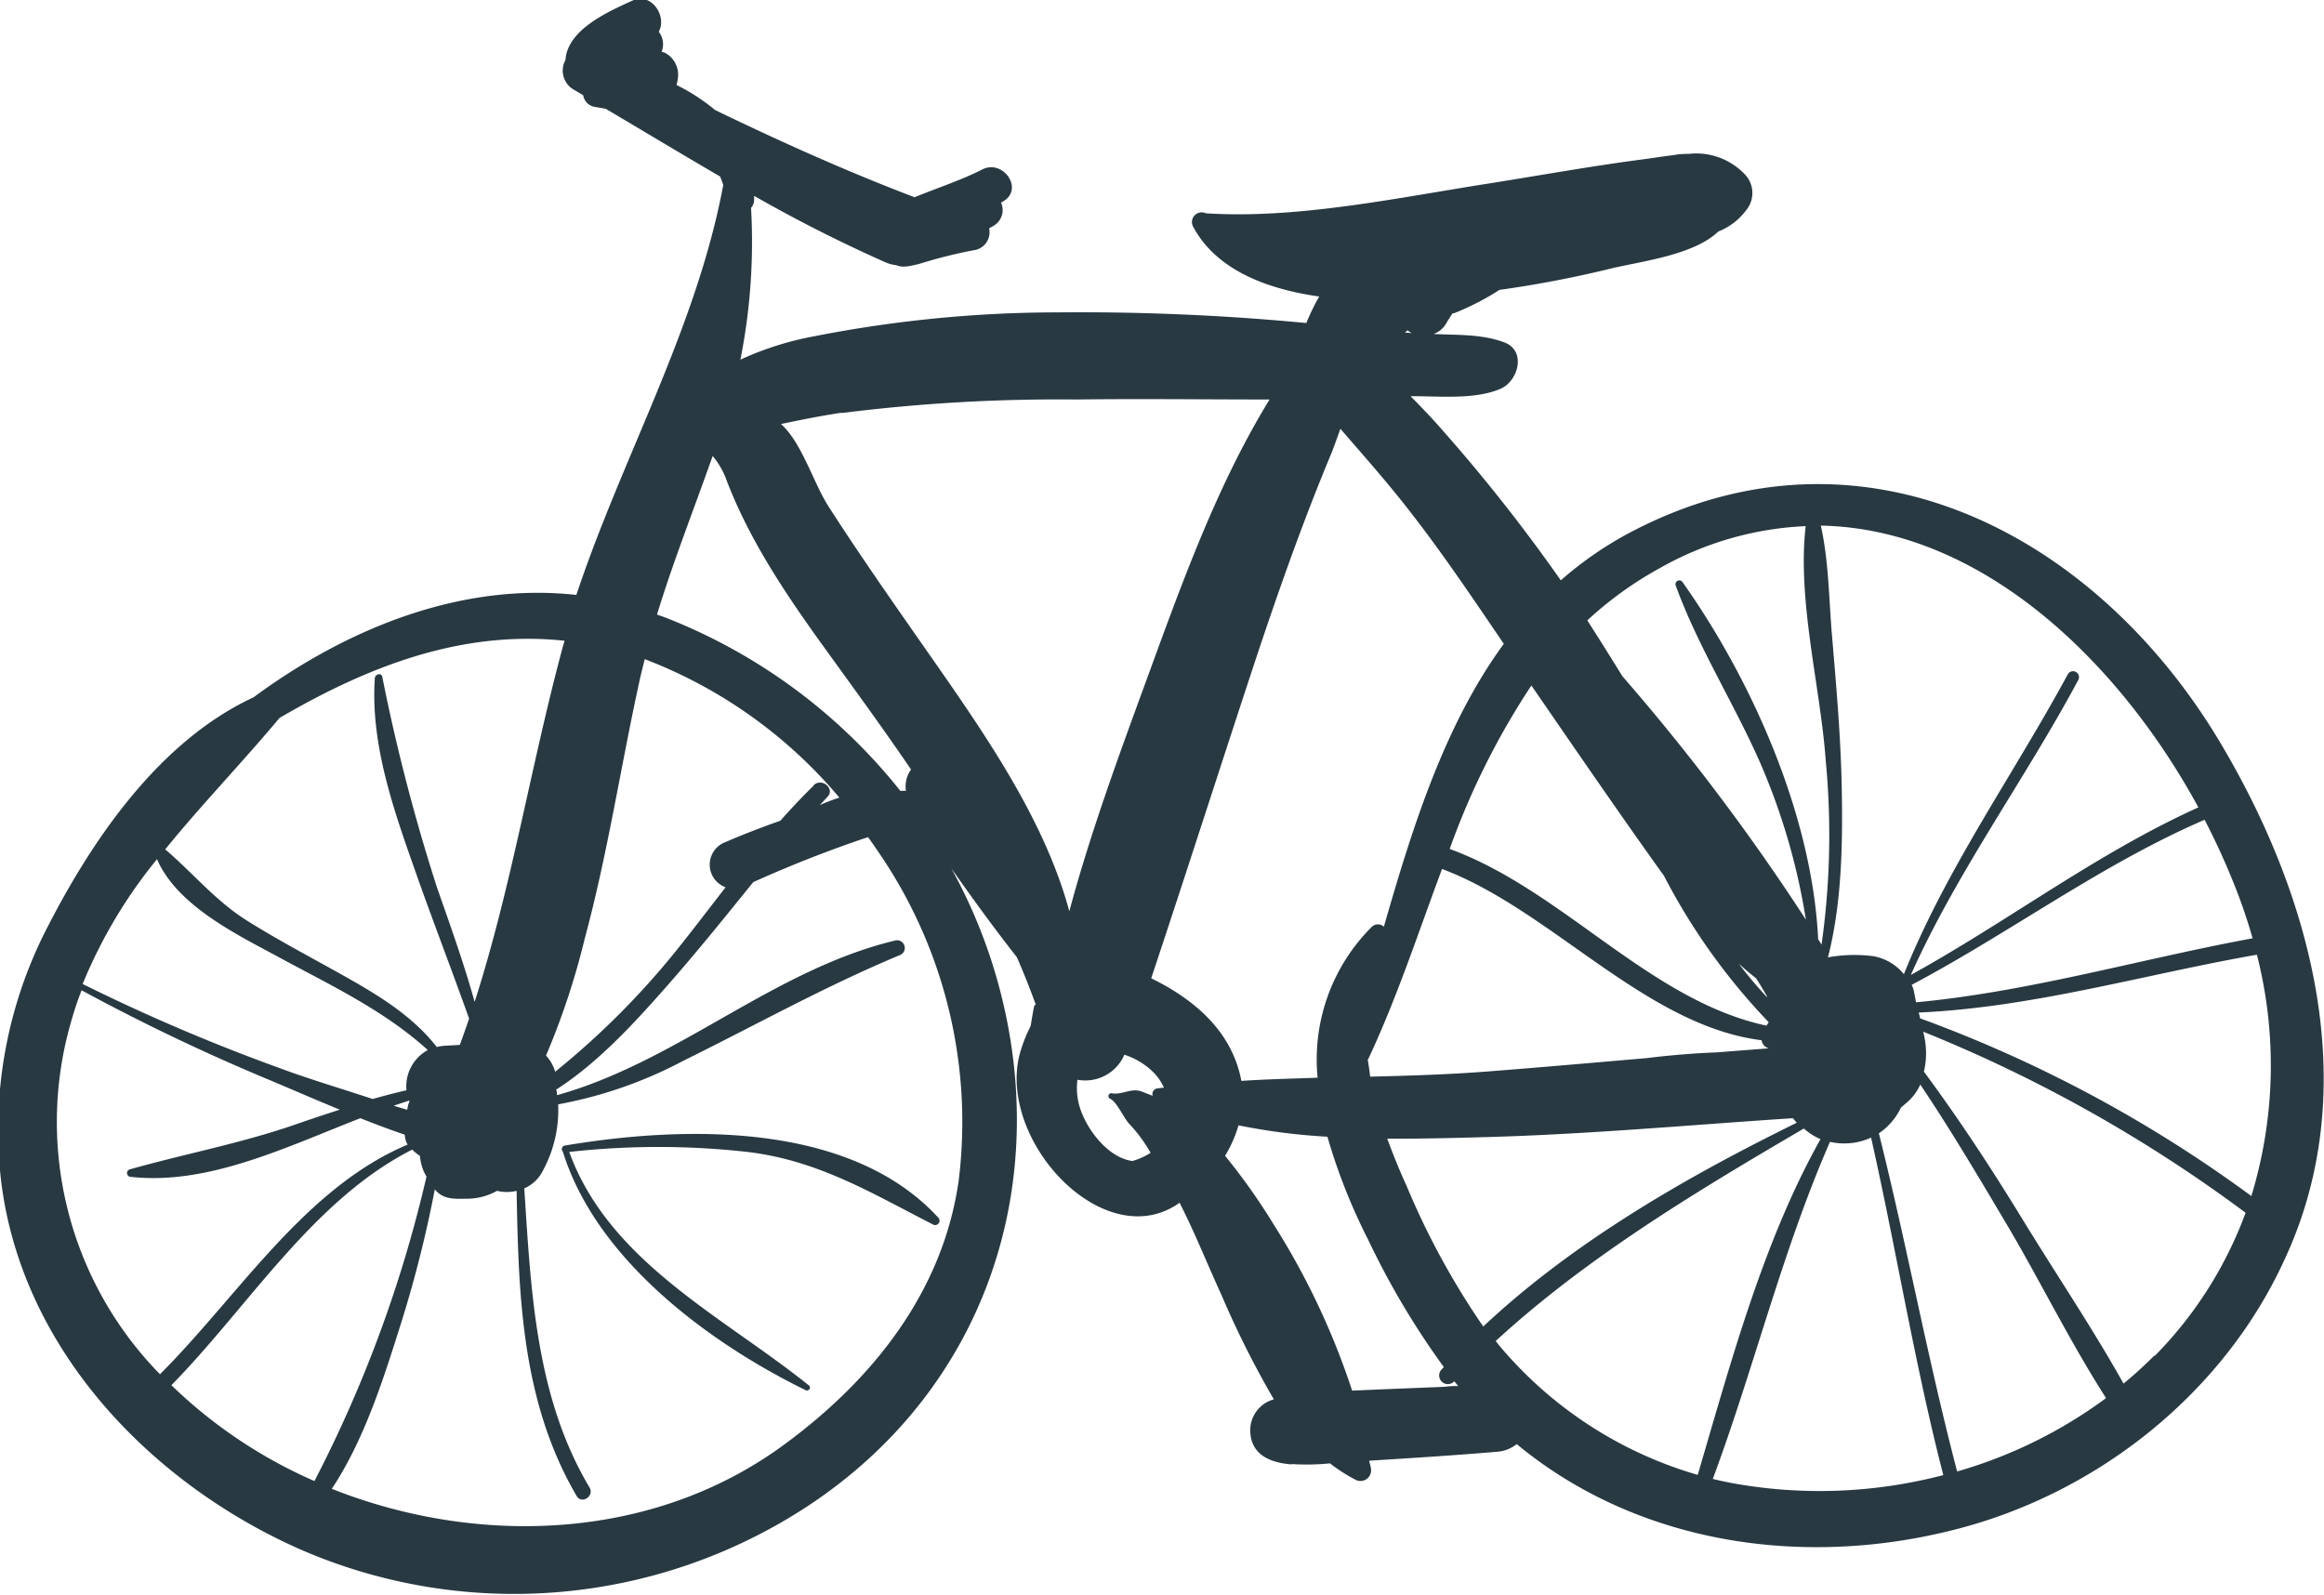 <svg id="Layer_1" data-name="Layer 1" xmlns="http://www.w3.org/2000/svg" viewBox="0 0 218.18 149.8"><title>nok2</title><path d="M1077.79,482.55c-11.56-19.54-33.38-31.21-55-20.14a33.83,33.83,0,0,0-7,4.75,158.64,158.64,0,0,0-11.28-14.29c-.88-1-1.83-2-2.83-3h.25c2.55,0,5.84.33,8.21-.7,1.65-.71,2.46-3.57.33-4.36s-4.41-.67-6.62-.78a2.28,2.28,0,0,0,1.19-1c.18-.33.39-.64.6-.95l.13,0a24.81,24.81,0,0,0,4.26-2.19,105.56,105.56,0,0,0,10.44-2c2.68-.66,7.79-1.24,10.1-3.48a6,6,0,0,0,2.62-2,2.53,2.53,0,0,0-.19-3.44,6.29,6.29,0,0,0-5.22-1.85,7.62,7.62,0,0,0-1.46.12c-1,.12-1.94.28-2.88.4-4.82.63-9.61,1.5-14.41,2.26-8.41,1.31-17.92,3.35-26.5,2.8l-.06,0a.91.91,0,0,0-1.17,1.3c2.16,4,6.85,5.81,11.81,6.51A20.49,20.49,0,0,0,991.9,443a224,224,0,0,0-23.35-1,118.62,118.62,0,0,0-22.78,2.23,29.12,29.12,0,0,0-7,2.21,56.58,56.58,0,0,0,1-14.25,1.22,1.22,0,0,0,.29-.86c0-.09,0-.18,0-.27a136.73,136.73,0,0,0,12.35,6.25,3.56,3.56,0,0,0,1,.26,1.66,1.66,0,0,0,.84.12c.33,0,.66-.1,1-.17l.27-.06a46.34,46.34,0,0,1,5.12-1.29,1.7,1.7,0,0,0,1.48-2.06l.42-.24a1.71,1.71,0,0,0,.7-2.18l.19-.11c2-1.13,0-4-1.95-3s-4.24,1.74-6.36,2.61c-6.31-2.4-12.57-5.21-18.73-8.19a18.22,18.22,0,0,0-3.62-2.35,3,3,0,0,0,.12-.56,2.34,2.34,0,0,0-1.16-2.44l-.35-.13a1.94,1.94,0,0,0-.25-1.84l0-.08c.75-1.48-.76-3.67-2.48-2.88-2.06.94-5.19,2.32-6.08,4.58a3.15,3.15,0,0,0-.22,1,2.06,2.06,0,0,0,.85,2.83l.81.48a1.32,1.32,0,0,0,1,1.08l1.11.19c3.58,2.12,7.15,4.27,10.74,6.36.11.25.21.53.3.8-2.52,13.48-9.48,25.53-13.79,38.49-10.78-1.19-21.45,3.08-30.32,9.62-8.74,4.06-15,13.14-19.28,21.47a41.38,41.38,0,0,0-4.38,24.14c2,15.65,14,28.15,28,34.36a50.23,50.23,0,0,0,47.64-4c17-11.16,23.32-30.81,17.69-50a49.6,49.6,0,0,0-4.15-9.92c2,2.84,4,5.6,6.16,8.35.63,1.45,1.22,2.93,1.77,4.45a.19.19,0,0,0-.15.15c-.13.6-.23,1.22-.33,1.86a13.59,13.59,0,0,0-1.07,2.78C963,520,973.05,530.56,980,525.6c1.43,2.79,2.59,5.74,3.9,8.58a88.44,88.44,0,0,0,4.95,9.88,3,3,0,0,0-2.21,3.08c.11,2.06,1.74,2.8,3.6,3a1.17,1.17,0,0,0,.37,0,21.86,21.86,0,0,0,3.51-.07,15.69,15.69,0,0,0,2.48,1.58,1,1,0,0,0,1.38-.9c0-.31-.12-.62-.18-.93,4-.25,8-.5,12-.84a3.3,3.3,0,0,0,1.85-.72l.64.52c11.28,8.94,26.31,11,40,7.63,13.55-3.28,25.61-12.73,31.43-25.44C1091.19,515,1086.36,497,1077.79,482.55Zm2.83,42.42a124.45,124.45,0,0,0-31.11-16.69c0-.18-.08-.36-.12-.54,10.76-.48,21.14-3.57,31.75-5.43A42,42,0,0,1,1080.61,525ZM1053,550.83c-2.76-10.51-4.71-21.21-7.35-31.75a6,6,0,0,0,2.07-2.41l.67-.58a4.82,4.82,0,0,0,1.15-1.59c3,4.47,5.71,9.08,8.44,13.68,3,5.14,5.75,10.7,9,15.76A43.83,43.83,0,0,1,1053,550.83Zm-24.36.32a38.16,38.16,0,0,1-18.69-12.22l-.27-.35c8.56-7.87,18.9-14.08,28.93-19.95a5.81,5.81,0,0,0,1.56,1c-5.4,9.63-8.45,21.09-11.52,31.5A.41.41,0,0,0,1028.6,551.15Zm-42.84-37v0c-.81-4.3-3.9-7.2-7.63-9.2l-.83-.43c3.18-9.56,6.26-19.17,9.41-28.74,2.27-6.89,4.68-13.78,7.47-20.47.22-.52.52-1.39.88-2.38,1.62,1.88,3.27,3.74,4.83,5.64,3.81,4.62,7.14,9.6,10.51,14.55-5.55,7.59-8.55,17.13-11.26,26.56a.82.82,0,0,0-1.12,0,17.56,17.56,0,0,0-5.1,14.18C990.52,513.95,988.13,514,985.76,514.16Zm-40.12-27.75c-1.1,1.07-2.15,2.19-3.16,3.33-1.73.61-3.45,1.27-5.14,2a2.26,2.26,0,0,0,0,4.25c-1.52,1.95-3,3.91-4.54,5.83a75.49,75.49,0,0,1-11.46,11.49,3.77,3.77,0,0,0-.86-1.52,70.13,70.13,0,0,0,3.64-11c2.16-8,3.39-16.24,5.17-24.33.14-.63.31-1.26.46-1.89a44.73,44.73,0,0,1,18.27,13,17.73,17.73,0,0,0-1.83.7l.72-.78C947.68,486.74,946.42,485.64,945.63,486.41Zm-39.46,30.09c.49-.17,1-.34,1.48-.49l0,0c0,.15-.1.3-.13.46l-.08.41ZM884,493.34c1.84,4.26,7.23,6.94,11.06,9,5,2.73,10.14,5.09,14.36,8.92a3.89,3.89,0,0,0-2,3.78c-1.07.24-2.12.52-3.17.82-3-1-6.08-1.9-9-3a177.1,177.1,0,0,1-18.23-7.8A46,46,0,0,1,884,493.34Zm129-16.35c3.86,5.61,7.7,11.21,11.65,16.76l.82,1.14a59.05,59.05,0,0,0,9.84,13.76l-.21.32c-11-2.36-19.11-12.71-29.74-16.59A71,71,0,0,1,1013.05,477Zm22.11,29.27c-.92-1-1.78-2-2.61-3.11q.78.71,1.63,1.38Q1034.68,505.39,1035.17,506.26Zm-37.47,6c2.72-5.75,4.76-12,7-18,10.22,3.83,19.11,14.73,30,16.08a.91.91,0,0,0,.68.76l-4.9.38q-3.28.13-6.58.54c-4.87.42-9.74.85-14.62,1.23-3.75.3-7.54.42-11.33.51C997.84,513.26,997.76,512.76,997.69,512.27Zm10.17,7.2c9.95-.23,19.86-1.15,29.78-1.8.11.15.23.29.35.43-10.39,5.1-21,11.21-29.43,19.13a72.39,72.39,0,0,1-7.2-13.21c-.65-1.42-1.26-2.91-1.81-4.43C1002.39,519.6,1005.18,519.53,1007.87,519.46Zm72.87-18.68c-10.54,1.95-20.87,5-31.54,6l-.19-1a2.91,2.91,0,0,0-.22-.64c9.3-4.93,17.8-11.31,27.5-15.5.92,1.77,1.75,3.56,2.48,5.34A51.44,51.44,0,0,1,1080.74,500.78Zm-5.08-12.28c-9.51,4.3-17.84,10.69-26.95,15.71,4.33-9.68,10.73-18.37,15.73-27.71a.54.54,0,0,0-1-.5c-5.12,9.45-11.38,18.19-15.38,28.14a4.77,4.77,0,0,0-2.86-1.69,13.86,13.86,0,0,0-4.27.11c1.28-5,1.39-10.4,1.3-15.66-.08-4.86-.51-9.72-.92-14.56-.29-3.37-.3-7-1.05-10.32C1055.29,462.31,1068.19,474.75,1075.66,488.5ZM1025.11,466a30.4,30.4,0,0,1,13.67-3.93c-.81,7,1.39,15.12,1.88,22a73.54,73.54,0,0,1-.39,17.29l-.32-.5c-.55-11.67-6.28-24.44-12.73-33.53a.36.36,0,0,0-.64.32c2.08,5.72,5.44,11,7.9,16.58a60.75,60.75,0,0,1,4.32,14.79,204.15,204.15,0,0,0-17.23-22.86q-1.62-2.63-3.29-5.24A33.89,33.89,0,0,1,1025.11,466Zm-23.94-22.1.22-.22a2.26,2.26,0,0,0,.4.26Zm-52.88,7.55a162.31,162.31,0,0,1,22-1.27c6.06-.08,12.11,0,18.16,0-5.11,8.31-8.5,18-11.8,27-2.5,6.84-5.08,13.89-7,21.05-2.09-7.74-6.84-15-11.22-21.35-3.83-5.52-7.75-11-11.37-16.63-1.45-2.26-2.51-6-4.48-7.77l0,0C944.47,452.09,946.38,451.7,948.28,451.42Zm-12.11,4.05a7.61,7.61,0,0,1,1.17,1.94c2.23,6,5.92,11.37,9.62,16.48,2.69,3.72,5.33,7.34,7.82,11a2.73,2.73,0,0,0-.48,2h-.53a52.67,52.67,0,0,0-22.14-16.3l-.7-.25C932.48,465.34,934.43,460.42,936.17,455.47ZM895.5,480.08c8.19-4.78,17-8.28,26.76-7.25h0c-.06.23-.13.44-.19.67-3,11.16-4.76,22.36-8.25,33.24-1-3.59-2.27-7.13-3.52-10.7a176.53,176.53,0,0,1-5.15-19.82c-.1-.44-.68-.23-.7.13-.43,6.32,1.86,12.62,3.93,18.49,1.59,4.5,3.33,9,4.92,13.47q-.42,1.24-.87,2.47l-1.44.08a3.93,3.93,0,0,0-.72.12c-2.59-3.32-6.39-5.39-10.06-7.43-2.6-1.44-5.21-2.84-7.73-4.42-3-1.88-5.07-4.46-7.71-6.71C888.19,488.21,892,484.27,895.5,480.08Zm-19.58,28.57c.28-1,.61-2,1-3a191,191,0,0,0,17.8,8.49c2.06.87,4.22,1.81,6.44,2.72-1.4.45-2.79.91-4.19,1.4-5.13,1.77-10.32,2.74-15.51,4.2a.36.36,0,0,0,0,.7c7.25.83,14.51-2.72,21.63-5.5,1.38.55,2.77,1.07,4.17,1.55a2.81,2.81,0,0,0,.1.57,1.87,1.87,0,0,0,.17.36c-9.69,4.08-15.87,14.19-23.25,21.56A33.82,33.82,0,0,1,875.92,508.65Zm9.43,34.08c7.28-7.42,13.28-17.39,22.61-22.12a4.38,4.38,0,0,0,.73.59c0,.21.05.42.09.63a4.18,4.18,0,0,0,.52,1.31,121.39,121.39,0,0,1-10.52,28.59A45.37,45.37,0,0,1,885.35,542.73Zm73.92-19.27c-1.48,10.57-8.18,18.88-16.6,25-12.3,8.93-28.66,9.4-42.26,4,3.11-4.69,4.92-10.54,6.57-15.77a112.64,112.64,0,0,0,3.11-12.4l0,.06c.81,1,1.92.88,3.09.87a5.73,5.73,0,0,0,2.74-.74,3.91,3.91,0,0,0,1.84,0c.18,9.92.47,19.81,5.64,28.66.47.8,1.68,0,1.21-.8-5.06-8.49-5.5-18.43-6.13-28.09a3.51,3.51,0,0,0,1.75-1.67,11.92,11.92,0,0,0,1.43-6.22,40.75,40.75,0,0,0,11.73-4.08c6.81-3.36,13.32-7,20.32-9.92a.72.72,0,0,0-.46-1.37c-11.44,2.76-20.35,11.34-31.7,14.51,0-.18,0-.35-.08-.52v0c4-2.57,7.43-6.35,10.5-9.84,2.77-3.15,5.39-6.41,8-9.64a114.78,114.78,0,0,1,10.78-4.23c.45.62.89,1.26,1.31,1.89A44.75,44.75,0,0,1,959.27,523.46Zm16.3-1.78c-2.1-.28-3.89-2.51-4.65-4.28a6.2,6.2,0,0,1-.51-3.35,4,4,0,0,0,4.41-2.35,6.9,6.9,0,0,1,2.71,1.64,4.75,4.75,0,0,1,1,1.45l-.61.07a.53.53,0,0,0-.44.7l-1-.39c-1-.39-1.8.3-2.8.16a.27.27,0,0,0-.18.51c.67.36,1.25,1.83,1.84,2.42a14.24,14.24,0,0,1,1.94,2.65A6.41,6.41,0,0,1,975.57,521.68Zm20.63,21.56a69.62,69.62,0,0,0-7.34-15.56,58.23,58.23,0,0,0-4.59-6.49,11.41,11.41,0,0,0,1.26-2.86,58,58,0,0,0,8.35,1.07,54.68,54.68,0,0,0,3.84,9.7,74.61,74.61,0,0,0,7.09,11.93l-.23.24a.81.81,0,0,0,1.21,1.09l0,0,.37.45c-.42,0-.83,0-1.25.07C1002,543,999.12,543.11,996.2,543.24Zm35.71,8.69c-.62-.12-1.24-.25-1.85-.4,3.91-10.53,6.5-21.35,11-31.65a6,6,0,0,0,1.68.14,5.91,5.91,0,0,0,2.18-.54c2.37,10.54,4.08,21.22,6.78,31.69A45.77,45.77,0,0,1,1031.91,551.93Zm39.62-12a38.78,38.78,0,0,1-2.91,2.65c-2.91-5.2-6.31-10.24-9.4-15.29-2.93-4.8-6-9.49-9.34-14a7.6,7.6,0,0,0,0-3.46l-.06-.29a135.52,135.52,0,0,1,30.26,17A37.61,37.61,0,0,1,1071.53,540Z" transform="translate(-869.26 -412.67)" fill="#283942"/><path d="M922.28,520.23a.34.34,0,0,0-.18.57c3.14,10.12,13.68,17.93,22.8,22.4.27.13.55-.24.31-.44-8.06-6.48-18.75-11.59-22.51-21.93a75.13,75.13,0,0,1,16.74,0c6.64.79,11.67,3.88,17.45,6.83a.41.41,0,0,0,.46-.66C949,517.91,933.34,518.37,922.28,520.23Z" transform="translate(-869.26 -412.67)" fill="#283942"/></svg>